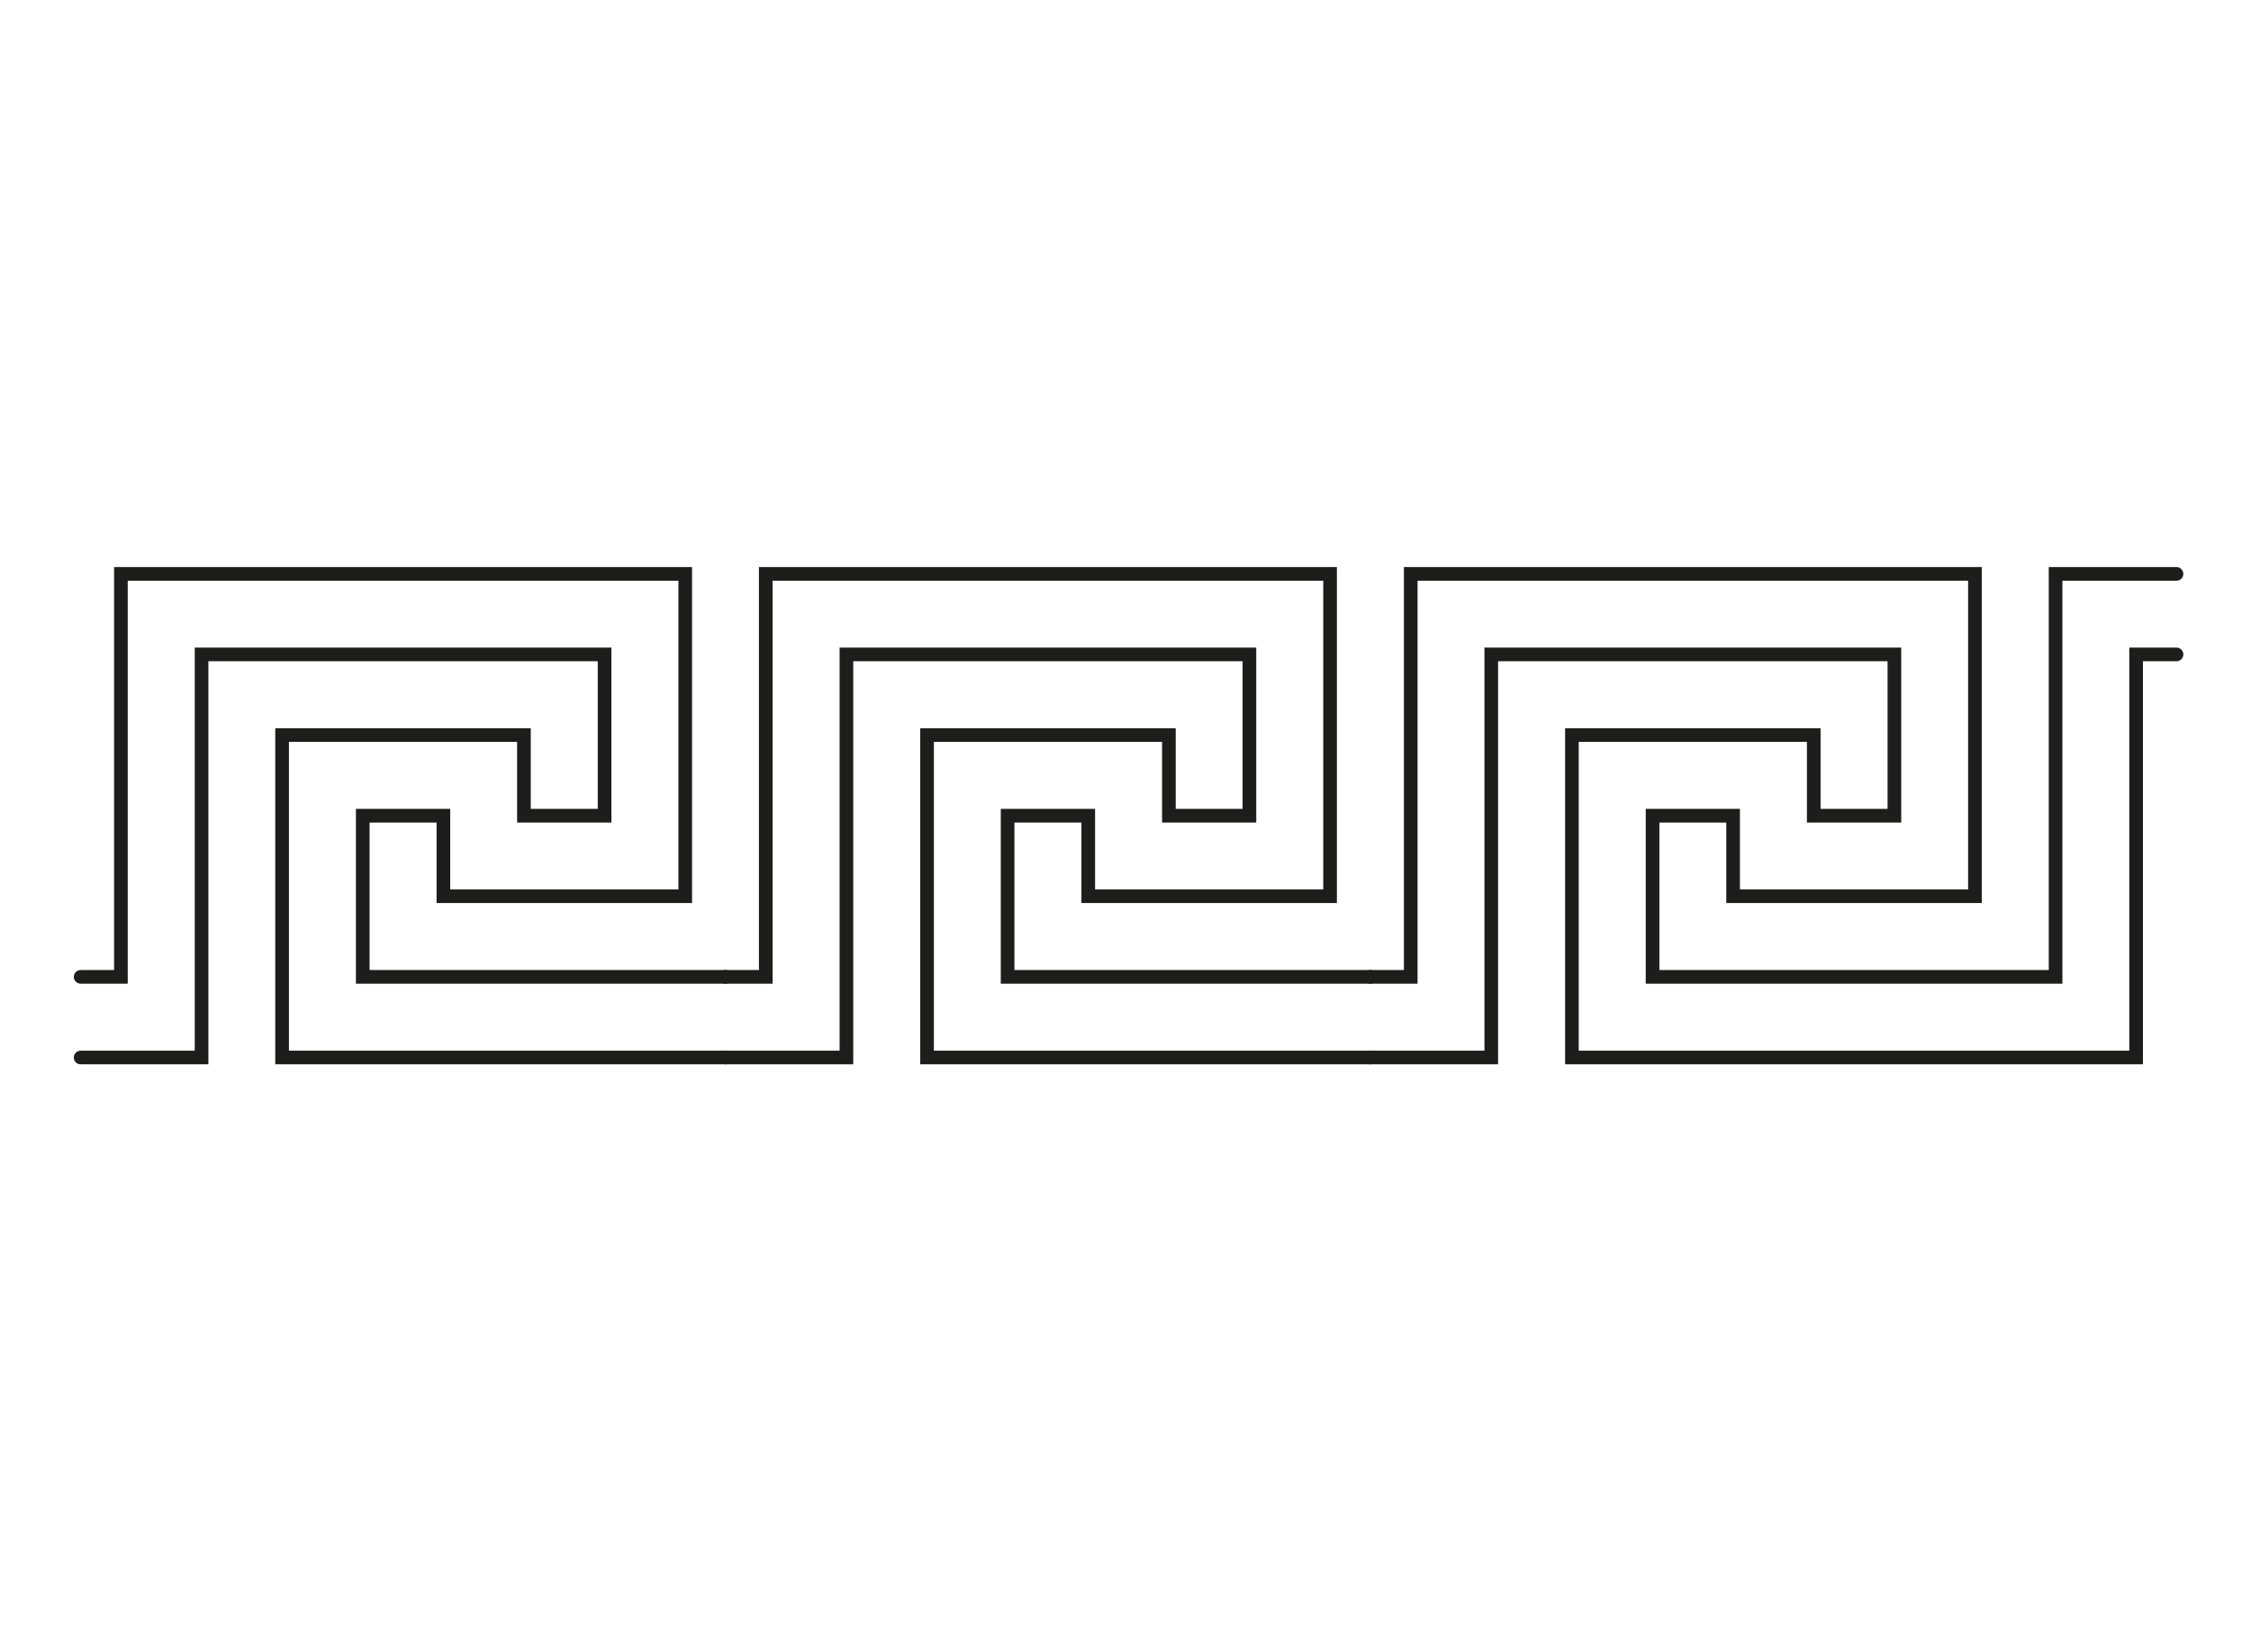 <?xml version="1.0" encoding="UTF-8"?>
<svg xmlns="http://www.w3.org/2000/svg" version="1.1" viewBox="0 0 197.89 145.28">
  <!-- Generator: Adobe Illustrator 29.1.0, SVG Export Plug-In . SVG Version: 2.1.0 Build 142)  -->
  <defs>
    <style>
      .st0 {
        stroke-miterlimit: 10;
      }

      .st0, .st1 {
        fill: none;
        stroke: #1d1d1b;
        stroke-linecap: round;
        stroke-width: 1.2px;
      }

      .st1 {
        stroke-linejoin: round;
      }

      .st2 {
        display: none;
      }
    </style>
  </defs>
  <g id="_x33_2" class="st2">
    <path class="st1" d="M7.14,92.29c16.9,0,52.52-42.16,38.52-52.47-12.7-9.35-41.4,25.99-32.1,33.77,11,9.21,31.45-20.99,26.52-25.4-3.74-3.34-12.16,4.33-17.72,14.65-6.25,11.59-5.18,27.77,8.23,27.77s20.79-18.7,13.13-30.16c-8.28-12.39-19.11-20.7-25.13-15.89-4.19,3.35-5.96,8.4,10.12,25.66,8.53,9.16,14.39,16.59,20.64,20.02,2.41,1.32,4.87,2.05,7.57,2.05"/>
    <path class="st1" d="M56.92,92.29c16.9,0,52.52-42.16,38.52-52.47-12.7-9.35-41.4,25.99-32.1,33.77,11,9.21,31.45-20.99,26.52-25.4-3.74-3.34-12.16,4.33-17.72,14.65-6.25,11.59-5.18,27.77,8.23,27.77s20.79-18.7,13.13-30.16c-8.28-12.39-19.11-20.7-25.13-15.89-4.19,3.35-5.95,8.4,10.12,25.66,8.53,9.16,14.39,16.59,20.63,20.02,2.41,1.32,4.87,2.05,7.57,2.05"/>
    <path class="st1" d="M106.69,92.29c16.9,0,52.52-42.16,38.52-52.47-12.7-9.35-41.4,25.99-32.1,33.77,11,9.21,31.45-20.99,26.52-25.4-3.74-3.34-12.16,4.33-17.72,14.65-6.25,11.59-5.18,27.77,8.23,27.77s20.79-18.7,13.13-30.16c-8.28-12.39-19.11-20.7-25.13-15.89-4.19,3.35-5.96,8.4,10.12,25.66,8.53,9.16,14.39,16.59,20.63,20.02,2.41,1.32,4.87,2.05,7.57,2.05"/>
    <path class="st1" d="M156.46,92.29c16.9,0,52.52-42.16,38.52-52.47-12.7-9.35-41.4,25.99-32.1,33.77,11,9.21,31.45-20.99,26.52-25.4-3.74-3.34-12.16,4.33-17.72,14.65-6.25,11.59-5.18,27.77,8.23,27.77s20.79-18.7,13.13-30.16c-8.28-12.39-19.11-20.7-25.13-15.89-4.19,3.35-5.96,8.4,10.12,25.66,8.53,9.16,14.39,16.59,20.63,20.02,2.41,1.32,4.87,2.05,7.57,2.05"/>
  </g>
  <g id="_x33_1" class="st2">
    <path class="st1" d="M7.14,92.29c16.9,0,52.52-42.16,38.52-52.47-12.7-9.35-41.4,25.99-32.1,33.77,11,9.21,31.45-20.99,26.52-25.4-3.74-3.34-12.16,4.33-17.72,14.65-6.25,11.59-5.18,27.77,8.23,27.77s20.79-18.7,13.13-30.16c-8.28-12.39-19.11-20.7-25.13-15.89-4.19,3.35-5.96,8.4,10.12,25.66,8.53,9.16,14.39,16.59,20.64,20.02,2.41,1.32,4.87,2.05,7.57,2.05"/>
    <path class="st1" d="M56.92,92.29c16.9,0,52.52-42.16,38.52-52.47-12.7-9.35-41.4,25.99-32.1,33.77,11,9.21,31.45-20.99,26.52-25.4-3.74-3.34-12.16,4.33-17.72,14.65-6.25,11.59-5.18,27.77,8.23,27.77s20.79-18.7,13.13-30.16c-8.28-12.39-19.11-20.7-25.13-15.89-4.19,3.35-5.95,8.4,10.12,25.66,8.53,9.16,14.39,16.59,20.63,20.02,2.41,1.32,4.87,2.05,7.57,2.05"/>
    <path class="st1" d="M106.69,92.29c16.9,0,52.52-42.16,38.52-52.47-12.7-9.35-41.4,25.99-32.1,33.77,11,9.21,31.45-20.99,26.52-25.4-3.74-3.34-12.16,4.33-17.72,14.65-6.25,11.59-5.18,27.77,8.23,27.77s20.79-18.7,13.13-30.16c-8.28-12.39-19.11-20.7-25.13-15.89-4.19,3.35-5.96,8.4,10.12,25.66,8.53,9.16,14.39,16.59,20.63,20.02,2.41,1.32,4.87,2.05,7.57,2.05"/>
    <path class="st1" d="M156.46,92.29c16.9,0,52.52-42.16,38.52-52.47-12.7-9.35-41.4,25.99-32.1,33.77,11,9.21,31.45-20.99,26.52-25.4-3.74-3.34-12.16,4.33-17.72,14.65-6.25,11.59-5.18,27.77,8.23,27.77s20.79-18.7,13.13-30.16c-8.28-12.39-19.11-20.7-25.13-15.89-4.19,3.35-5.96,8.4,10.12,25.66,8.53,9.16,14.39,16.59,20.63,20.02,2.41,1.32,4.87,2.05,7.57,2.05"/>
  </g>
  <g id="_x33_0" class="st2">
    <polyline class="st0" points="7.09 -14.17 10.63 -14.17 10.63 -49.61 60.24 -49.61 60.24 -21.26 38.98 -21.26 38.98 -28.35 31.89 -28.35 31.89 -14.17 63.78 -14.17"/>
    <polyline class="st0" points="7.09 -7.09 17.72 -7.09 17.72 -42.52 53.15 -42.52 53.15 -28.35 46.06 -28.35 46.06 -35.43 24.8 -35.43 24.8 -7.09 63.78 -7.09"/>
    <polyline class="st0" points="63.78 -14.17 67.32 -14.17 67.32 -49.61 116.93 -49.61 116.93 -21.26 95.67 -21.26 95.67 -28.35 88.58 -28.35 88.58 -14.17 120.47 -14.17"/>
    <polyline class="st0" points="63.78 -7.09 74.41 -7.09 74.41 -42.52 109.84 -42.52 109.84 -28.35 102.76 -28.35 102.76 -35.43 81.5 -35.43 81.5 -7.09 120.47 -7.09"/>
    <polyline class="st0" points="120.47 -14.17 124.02 -14.17 124.02 -49.61 173.62 -49.61 173.62 -21.26 152.36 -21.26 152.36 -28.35 145.28 -28.35 145.28 -14.17 180.71 -14.17 180.71 -49.61 191.34 -49.61"/>
    <polyline class="st0" points="120.47 -7.09 131.1 -7.09 131.1 -42.52 166.54 -42.52 166.54 -28.35 159.45 -28.35 159.45 -35.43 138.19 -35.43 138.19 -7.09 187.79 -7.09 187.79 -42.52 191.34 -42.52"/>
    <polyline class="st0" points="7.09 63.78 35.43 35.43 63.78 63.78 92.13 35.43 120.47 63.78 148.82 35.43 177.17 63.78 205.51 35.43"/>
    <polyline class="st0" points="7.09 92.13 7.09 120.47 63.78 120.47 63.78 92.13 120.47 92.13 120.47 120.47 177.17 120.47 177.17 92.13 205.51 92.13"/>
    <polyline class="st0" points="7.09 148.82 35.43 148.82 63.78 177.17 92.13 177.17 120.47 148.82 148.82 148.82 177.17 177.17 205.51 177.17"/>
    <polyline class="st0" points="7.09 233.86 7.09 205.51 21.26 191.34 35.43 205.51 35.43 233.86 49.61 248.03 63.78 233.86 63.78 205.51 77.95 191.34 92.13 205.51 92.13 233.86 106.3 248.03 120.47 233.86"/>
    <polyline class="st0" points="120.47 233.86 120.47 205.51 134.65 191.34 148.82 205.51 148.82 233.86 162.99 248.03 177.17 233.86 177.17 205.51 191.34 191.34 205.51 205.51 205.51 233.86"/>
  </g>
  <g id="_x32_9" class="st2">
    <polyline class="st0" points="7.09 -14.17 10.63 -14.17 10.63 -49.61 60.24 -49.61 60.24 -21.26 38.98 -21.26 38.98 -28.35 31.89 -28.35 31.89 -14.17 63.78 -14.17"/>
    <polyline class="st0" points="7.09 -7.09 17.72 -7.09 17.72 -42.52 53.15 -42.52 53.15 -28.35 46.06 -28.35 46.06 -35.43 24.8 -35.43 24.8 -7.09 63.78 -7.09"/>
    <polyline class="st0" points="63.78 -14.17 67.32 -14.17 67.32 -49.61 116.93 -49.61 116.93 -21.26 95.67 -21.26 95.67 -28.35 88.58 -28.35 88.58 -14.17 120.47 -14.17"/>
    <polyline class="st0" points="63.78 -7.09 74.41 -7.09 74.41 -42.52 109.84 -42.52 109.84 -28.35 102.76 -28.35 102.76 -35.43 81.5 -35.43 81.5 -7.09 120.47 -7.09"/>
    <polyline class="st0" points="120.47 -14.17 124.02 -14.17 124.02 -49.61 173.62 -49.61 173.62 -21.26 152.36 -21.26 152.36 -28.35 145.28 -28.35 145.28 -14.17 180.71 -14.17 180.71 -49.61 191.34 -49.61"/>
    <polyline class="st0" points="120.47 -7.09 131.1 -7.09 131.1 -42.52 166.54 -42.52 166.54 -28.35 159.45 -28.35 159.45 -35.43 138.19 -35.43 138.19 -7.09 187.79 -7.09 187.79 -42.52 191.34 -42.52"/>
    <polyline class="st0" points="7.09 63.78 35.43 35.43 63.78 63.78 92.13 35.43 120.47 63.78 148.82 35.43 177.17 63.78 205.51 35.43"/>
    <polyline class="st0" points="7.09 92.13 7.09 120.47 63.78 120.47 63.78 92.13 120.47 92.13 120.47 120.47 177.17 120.47 177.17 92.13 205.51 92.13"/>
    <polyline class="st0" points="7.09 148.82 35.43 148.82 63.78 177.17 92.13 177.17 120.47 148.82 148.82 148.82 177.17 177.17 205.51 177.17"/>
    <polyline class="st0" points="7.09 233.86 7.09 205.51 21.26 191.34 35.43 205.51 35.43 233.86 49.61 248.03 63.78 233.86 63.78 205.51 77.95 191.34 92.13 205.51 92.13 233.86 106.3 248.03 120.47 233.86"/>
    <polyline class="st0" points="120.47 233.86 120.47 205.51 134.65 191.34 148.82 205.51 148.82 233.86 162.99 248.03 177.17 233.86 177.17 205.51 191.34 191.34 205.51 205.51 205.51 233.86"/>
  </g>
  <g id="_x32_8">
    <polyline class="st0" points="7.09 85.89 10.63 85.89 10.63 50.46 60.24 50.46 60.24 78.8 38.98 78.8 38.98 71.72 31.89 71.72 31.89 85.89 63.78 85.89"/>
    <polyline class="st0" points="7.09 92.98 17.72 92.98 17.72 57.54 53.15 57.54 53.15 71.72 46.06 71.72 46.06 64.63 24.8 64.63 24.8 92.98 63.78 92.98"/>
    <polyline class="st0" points="63.78 85.89 67.32 85.89 67.32 50.46 116.93 50.46 116.93 78.8 95.67 78.8 95.67 71.72 88.58 71.72 88.58 85.89 120.47 85.89"/>
    <polyline class="st0" points="63.78 92.98 74.41 92.98 74.41 57.54 109.84 57.54 109.84 71.72 102.76 71.72 102.76 64.63 81.5 64.63 81.5 92.98 120.47 92.98"/>
    <polyline class="st0" points="120.47 85.89 124.02 85.89 124.02 50.46 173.62 50.46 173.62 78.8 152.36 78.8 152.36 71.72 145.28 71.72 145.28 85.89 180.71 85.89 180.71 50.46 191.34 50.46"/>
    <polyline class="st0" points="120.47 92.98 131.1 92.98 131.1 57.54 166.54 57.54 166.54 71.72 159.45 71.72 159.45 64.63 138.19 64.63 138.19 92.98 187.79 92.98 187.79 57.54 191.34 57.54"/>
  </g>
</svg>